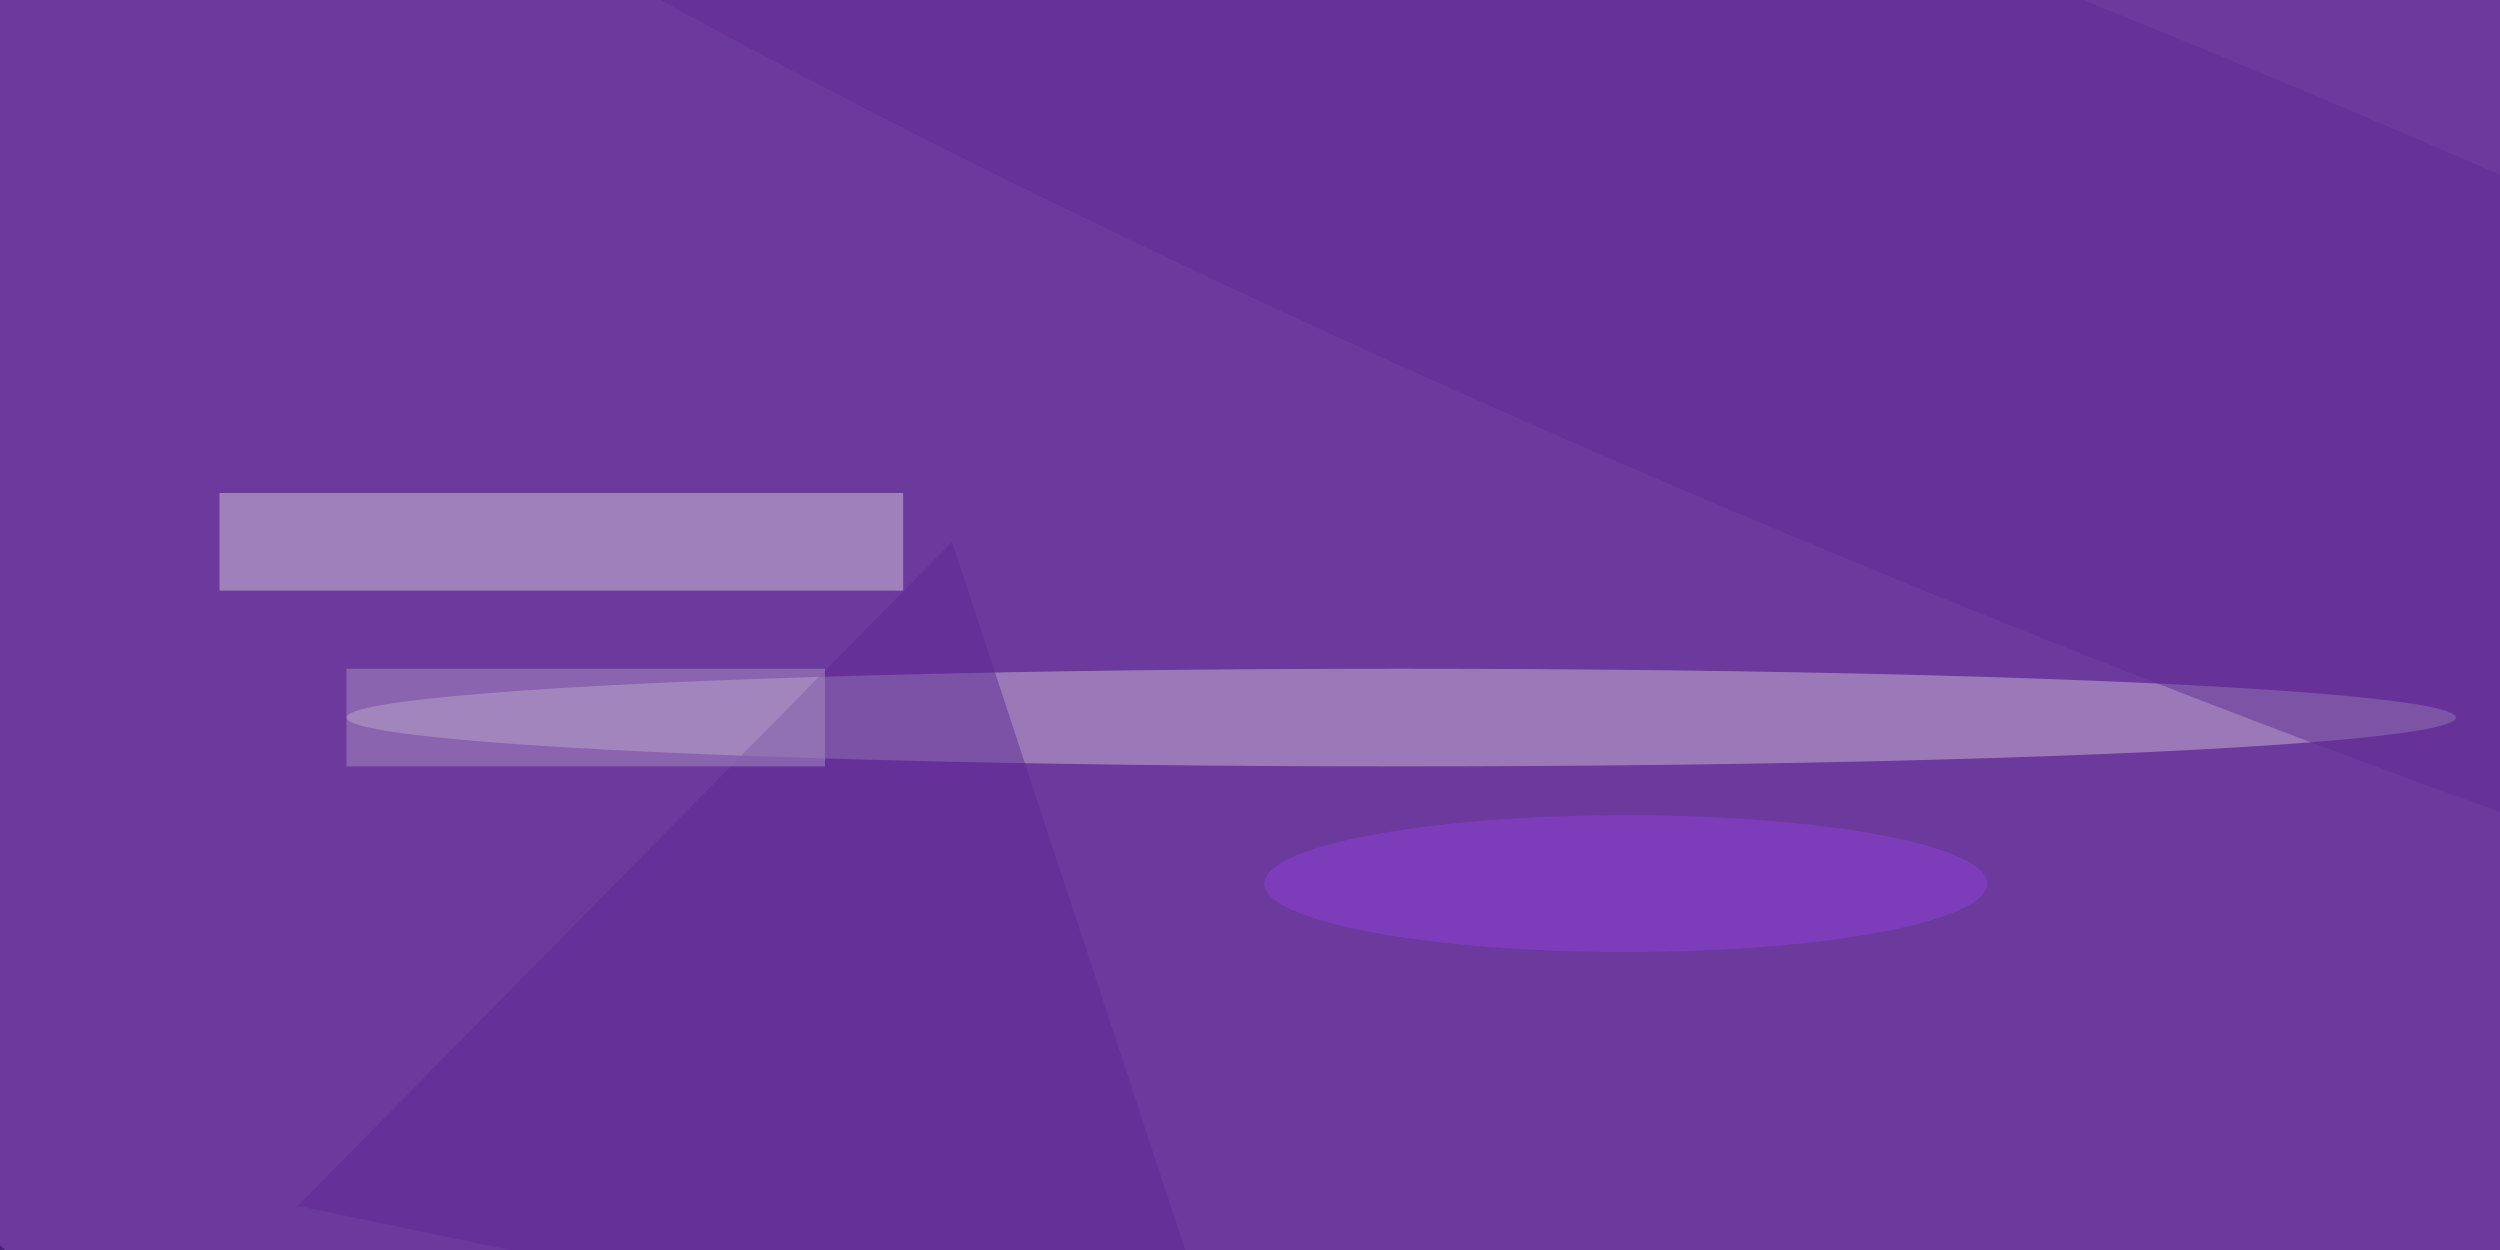 <svg xmlns="http://www.w3.org/2000/svg" viewBox="0 0 320 160"><filter id="a"><feGaussianBlur stdDeviation="36"/></filter><rect width="100%" height="100%" fill="#4c1d7b"/><g filter="url(#a)"><g fill-opacity=".5" transform="matrix(1.25 0 0 1.25 .6 .6)"><circle r="1" fill="#8c57c0" transform="rotate(-176 69.4 29.4) scale(172.199 113.858)"/><ellipse cx="143" cy="73" fill="#cabbd5" rx="108" ry="5"/><path fill="#d4c9db" d="M22 50h70v10H22z"/><path fill="#5f2a94" d="M97 55l29 88-96-20z"/><path fill="#ab91c3" d="M35 68h49v10H35z"/><circle r="1" fill="#612c95" transform="matrix(-11.739 28.783 -207.079 -84.459 208 31.1)"/><ellipse cx="166" cy="90" fill="#8f42db" rx="37" ry="7"/></g></g></svg>
